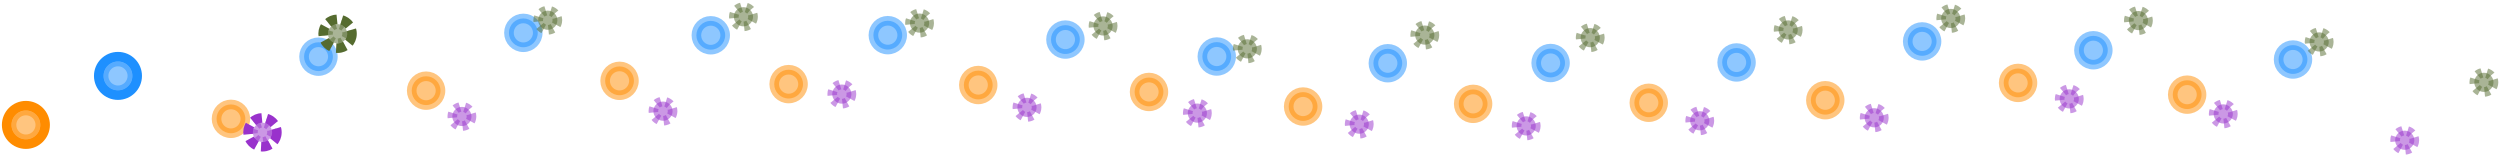 
<svg version="1.1"
    id="svg-390734957619"
    xmlns:xlink="http://www.w3.org/1999/xlink"
    xmlns="http://www.w3.org/2000/svg"
    viewBox="145 -245 2083 130">

<style>
/* <![CDATA[ */
#svg-390734957619 .left_pes { opacity: 0.5; fill: DodgerBlue; }
#svg-390734957619 .right_pes { opacity: 0.5; fill: DarkOrange; }
#svg-390734957619 .left_manus { opacity: 0.5; fill: DarkOliveGreen; }
#svg-390734957619 .right_manus { opacity: 0.5; fill: DarkOrchid; }
#svg-390734957619 .left_pes { stroke: DodgerBlue; opacity: 0.5; fill: DodgerBlue; stroke-width: 8px; }
#svg-390734957619 .left_pes.assumed { opacity: 0.33; fill: white; }
#svg-390734957619 .left_pes-marker { stroke: DodgerBlue; fill: transparent; stroke-width: 8px; }
#svg-390734957619 .right_pes { stroke: DarkOrange; opacity: 0.5; fill: DarkOrange; stroke-width: 8px; }
#svg-390734957619 .right_pes.assumed { opacity: 0.33; fill: white; }
#svg-390734957619 .right_pes-marker { stroke: DarkOrange; fill: transparent; stroke-width: 8px; }
#svg-390734957619 .left_manus { stroke-dasharray: 4,4; stroke: DarkOliveGreen; opacity: 0.5; fill: DarkOliveGreen; stroke-width: 8px; }
#svg-390734957619 .left_manus.assumed { stroke-dasharray: 4,4; opacity: 0.33; fill: white; }
#svg-390734957619 .left_manus-marker { stroke-dasharray: 8,4; stroke: DarkOliveGreen; fill: transparent; stroke-width: 8px; }
#svg-390734957619 .right_manus { stroke-dasharray: 4,4; stroke: DarkOrchid; opacity: 0.5; fill: DarkOrchid; stroke-width: 8px; }
#svg-390734957619 .right_manus.assumed { stroke-dasharray: 4,4; opacity: 0.33; fill: white; }
#svg-390734957619 .right_manus-marker { stroke-dasharray: 8,4; stroke: DarkOrchid; fill: transparent; stroke-width: 8px; }
/* ]]> */
</style>
<circle class="left_pes track-pos" r="12" cx="243.294" cy="-181.758" data-y-unc="0.06" data-color="DodgerBlue" data-name="BEB-500-2014-1-S-1-L-P-11" data-annotation="F" data-x="2.61" data-x-unc="0.06" data-y="1.95" data-uid="track3dIV0-14-R0nRS9kyDL1u_token" />
<circle class="left_pes track-pos" r="12" cx="410.337" cy="-197.784" data-y-unc="0.04" data-color="DodgerBlue" data-name="BEB-500-2014-1-S-1-L-P-12" data-annotation="F" data-x="4.4" data-x-unc="0.04" data-y="2.12" data-uid="track3dIV0-1B-5yoQ9Ti9pxIP_token" />
<circle class="left_pes track-pos" r="12" cx="581.052" cy="-217.636" data-y-unc="0.03" data-color="DodgerBlue" data-name="BEB-500-2014-1-S-1-L-P-13" data-annotation="F" data-x="6.23" data-x-unc="0.03" data-y="2.33" data-uid="track3dIV0-1J-whhE0FG126wj_token" />
<circle class="left_pes track-pos" r="12" cx="737.217" cy="-215.616" data-y-unc="0.04" data-color="DodgerBlue" data-name="BEB-500-2014-1-S-1-L-P-14" data-annotation="F" data-x="7.91" data-x-unc="0.04" data-y="2.31" data-uid="track3dIV0-1R-ct0D2y06NuG8_token" />
<circle class="left_pes track-pos" r="12" cx="884.701" cy="-215.707" data-y-unc="0.03" data-color="DodgerBlue" data-name="BEB-500-2014-1-S-1-L-P-15" data-annotation="F" data-x="9.49" data-x-unc="0.03" data-y="2.31" data-uid="track3dIV0-1Z-QfMX3CANAzu6_token" />
<circle class="left_pes track-pos" r="12" cx="1032.699" cy="-212.038" data-y-unc="0.03" data-color="DodgerBlue" data-name="BEB-500-2014-1-S-1-L-P-16" data-annotation="F" data-x="11.08" data-x-unc="0.03" data-y="2.27" data-uid="track3dIV1-1g-Pizojh4yHZVE_token" />
<circle class="left_pes track-pos" r="12" cx="1158.799" cy="-197.918" data-y-unc="0.03" data-color="DodgerBlue" data-name="BEB-500-2014-1-S-1-L-P-17" data-annotation="F" data-x="12.43" data-x-unc="0.03" data-y="2.12" data-uid="track3dIV1-1o-QqlCqG3wrQC9_token" />
<circle class="left_pes track-pos" r="12" cx="1301.309" cy="-192.329" data-y-unc="0.04" data-color="DodgerBlue" data-name="BEB-500-2014-1-S-1-L-P-18" data-annotation="F" data-x="13.96" data-x-unc="0.03" data-y="2.06" data-uid="track3dIV1-1w-MonCmq11OTx9_token" />
<circle class="left_pes track-pos" r="12" cx="1436.95" cy="-192.508" data-y-unc="0.03" data-color="DodgerBlue" data-name="BEB-500-2014-1-S-1-L-P-19" data-annotation="F" data-x="15.41" data-x-unc="0.03" data-y="2.06" data-uid="track3dIV1-23-Dsvy4NFIeedM_token" />
<circle class="left_pes track-pos" r="12" cx="1591.904" cy="-192.977" data-y-unc="0.03" data-color="DodgerBlue" data-name="BEB-500-2014-1-S-1-L-P-20" data-annotation="F" data-x="17.07" data-x-unc="0.03" data-y="2.07" data-uid="track3dIV1-2B-2wsd5T4YxOwV_token" />
<circle class="left_pes track-pos" r="12" cx="1746.518" cy="-210.503" data-y-unc="0.03" data-color="DodgerBlue" data-name="BEB-500-2014-1-S-1-L-P-21" data-annotation="F" data-x="18.73" data-x-unc="0.03" data-y="2.2600000000000002" data-uid="track3dIV1-2J-sJm3SaZe1In5_token" />
<circle class="left_pes track-pos" r="12" cx="1889.186" cy="-203.138" data-y-unc="0.03" data-color="DodgerBlue" data-name="BEB-500-2014-1-S-1-L-P-22" data-annotation="F" data-x="20.26" data-x-unc="0.03" data-y="2.18" data-uid="track3dIV1-2R-iJPo5fqXrfdd_token" />
<circle class="left_pes track-pos" r="12" cx="2055.523" cy="-195.419" data-y-unc="0.02" data-color="DodgerBlue" data-name="BEB-500-2014-1-S-1-L-P-23" data-annotation="F" data-x="22.05" data-x-unc="0.02" data-y="2.1" data-uid="track3dIV1-2Z-xyEGjSkW5QT0_token" />
<circle id="left_pes" class="left_pes-marker" r="16.0" cx="243.294" cy="-181.758" />
<circle class="right_pes track-pos" r="12" cx="166.577" cy="-140.927" data-y-unc="0.05" data-color="DarkOrange" data-name="BEB-500-2014-1-S-1-R-P-10" data-annotation="F" data-x="1.79" data-x-unc="0.05" data-y="1.51" data-uid="track3dIV0-~-zyj5Tn2JnAJA_token" />
<circle class="right_pes track-pos" r="12" cx="337.417" cy="-145.982" data-y-unc="0.03" data-color="DarkOrange" data-name="BEB-500-2014-1-S-1-R-P-11" data-annotation="F" data-x="3.62" data-x-unc="0.03" data-y="1.57" data-uid="track3dIV0-16-2UJcaDqhxhW8_token" />
<circle class="right_pes track-pos" r="12" cx="500.027" cy="-169.46" data-y-unc="0.03" data-color="DarkOrange" data-name="BEB-500-2014-1-S-1-R-P-12" data-annotation="F" data-x="5.36" data-x-unc="0.03" data-y="1.82" data-uid="track3dIV0-1D-knh1qPiPFy88_token" />
<circle class="right_pes track-pos" r="12" cx="661.191" cy="-177.656" data-y-unc="0.03" data-color="DarkOrange" data-name="BEB-500-2014-1-S-1-R-P-13" data-annotation="F" data-x="7.09" data-x-unc="0.03" data-y="1.9100000000000001" data-uid="track3dIV0-1L-YtlBMggMpAjP_token" />
<circle class="right_pes track-pos" r="12" cx="802.074" cy="-174.921" data-y-unc="0.04" data-color="DarkOrange" data-name="BEB-500-2014-1-S-1-R-P-14" data-annotation="F" data-x="8.6" data-x-unc="0.04" data-y="1.8800000000000001" data-uid="track3dIV0-1T-lNdv6EPXo2QR_token" />
<circle class="right_pes track-pos" r="12" cx="960.079" cy="-174.175" data-y-unc="0.03" data-color="DarkOrange" data-name="BEB-500-2014-1-S-1-R-P-15" data-annotation="F" data-x="10.3" data-x-unc="0.03" data-y="1.87" data-uid="track3dIV0-1a-X5XEg15bw90u_token" />
<circle class="right_pes track-pos" r="12" cx="1102.345" cy="-168.394" data-y-unc="0.04" data-color="DarkOrange" data-name="BEB-500-2014-1-S-1-R-P-16" data-annotation="F" data-x="11.82" data-x-unc="0.04" data-y="1.81" data-uid="track3dIV1-1i-1SnyYILWj4jd_token" />
<circle class="right_pes track-pos" r="12" cx="1230.74" cy="-156.255" data-y-unc="0.03" data-color="DarkOrange" data-name="BEB-500-2014-1-S-1-R-P-17" data-annotation="F" data-x="13.200000000000001" data-x-unc="0.03" data-y="1.68" data-uid="track3dIV1-1q-2gAC8BU35hei_token" />
<circle class="right_pes track-pos" r="12" cx="1372.399" cy="-158.476" data-y-unc="0.03" data-color="DarkOrange" data-name="BEB-500-2014-1-S-1-R-P-18" data-annotation="F" data-x="14.72" data-x-unc="0.03" data-y="1.7" data-uid="track3dIV1-1y-WBvMdnsIUU43_token" />
<circle class="right_pes track-pos" r="12" cx="1518.733" cy="-159.371" data-y-unc="0.03" data-color="DarkOrange" data-name="BEB-500-2014-1-S-1-R-P-19" data-annotation="F" data-x="16.29" data-x-unc="0.03" data-y="1.71" data-uid="track3dIV1-25-W9CTZJdZ5R1i_token" />
<circle class="right_pes track-pos" r="12" cx="1665.814" cy="-161.493" data-y-unc="0.04" data-color="DarkOrange" data-name="BEB-500-2014-1-S-1-R-P-20" data-annotation="F" data-x="17.87" data-x-unc="0.04" data-y="1.73" data-uid="track3dIV1-2D-n9uXdX2fnEUi_token" />
<circle class="right_pes track-pos" r="12" cx="1826.449" cy="-175.93" data-y-unc="0.03" data-color="DarkOrange" data-name="BEB-500-2014-1-S-1-R-P-21" data-annotation="F" data-x="19.59" data-x-unc="0.03" data-y="1.8900000000000001" data-uid="track3dIV1-2L-I6R8WfZBXiPe_token" />
<circle class="right_pes track-pos" r="12" cx="1967.333" cy="-166.141" data-y-unc="0.03" data-color="DarkOrange" data-name="BEB-500-2014-1-S-1-R-P-22" data-annotation="F" data-x="21.1" data-x-unc="0.03" data-y="1.78" data-uid="track3dIV1-2T-IgPJabw3cI3r_token" />
<circle id="right_pes" class="right_pes-marker" r="16.0" cx="166.577" cy="-140.927" />
<circle class="left_manus track-pos" r="8" cx="426.26" cy="-216.874" data-y-unc="0.03" data-color="DarkOliveGreen" data-name="BEB-500-2014-1-S-1-L-M-12" data-annotation="F" data-x="4.57" data-x-unc="0.03" data-y="2.33" data-uid="track3dIV0-1F-VKjEsZEQqOuA_token" />
<circle class="left_manus track-pos" r="8" cx="601.409" cy="-228.16" data-y-unc="0.03" data-color="DarkOliveGreen" data-name="BEB-500-2014-1-S-1-L-M-13" data-annotation="F" data-x="6.45" data-x-unc="0.03" data-y="2.45" data-uid="track3dIV0-1N-WwzQP33vGKLh_token" />
<circle class="left_manus track-pos" r="8" cx="764.432" cy="-231.028" data-y-unc="0.01" data-color="DarkOliveGreen" data-name="BEB-500-2014-1-S-1-L-M-14" data-annotation="F" data-x="8.2" data-x-unc="0.01" data-y="2.48" data-uid="track3dIV0-1V-zwUd0XVe5gB2_token" />
<circle class="left_manus track-pos" r="8" cx="911.166" cy="-225.749" data-y-unc="0.03" data-color="DarkOliveGreen" data-name="BEB-500-2014-1-S-1-L-M-15" data-annotation="F" data-x="9.77" data-x-unc="0.03" data-y="2.42" data-uid="track3dIV0-1c-Tzms1pv9ZtQF_token" />
<circle class="left_manus track-pos" r="8" cx="1064.079" cy="-223.371" data-y-unc="0.03" data-color="DarkOliveGreen" data-name="BEB-500-2014-1-S-1-L-M-16" data-annotation="F" data-x="11.41" data-x-unc="0.03" data-y="2.4" data-uid="track3dIV1-1k-hcgTKNgB9gIC_token" />
<circle class="left_manus track-pos" r="8" cx="1184.248" cy="-204.302" data-y-unc="0.04" data-color="DarkOliveGreen" data-name="BEB-500-2014-1-S-1-L-M-17" data-annotation="F" data-x="12.700000000000001" data-x-unc="0.04" data-y="2.19" data-uid="track3dIV1-1s-efXFUzKJEn0J_token" />
<circle class="left_manus track-pos" r="8" cx="1332.142" cy="-215.764" data-y-unc="0.04" data-color="DarkOliveGreen" data-name="BEB-500-2014-1-S-1-L-M-18" data-annotation="F" data-x="14.290000000000001" data-x-unc="0.04" data-y="2.31" data-uid="track3dIV1-1~-rdWQSl8MELuC_token" />
<circle class="left_manus track-pos" r="8" cx="1469.966" cy="-213.622" data-y-unc="0.03" data-color="DarkOliveGreen" data-name="BEB-500-2014-1-S-1-L-M-19" data-annotation="F" data-x="15.77" data-x-unc="0.03" data-y="2.29" data-uid="track3dIV1-27-aqew4aN5mYMe_token" />
<circle class="left_manus track-pos" r="8" cx="1634.896" cy="-220.049" data-y-unc="0.03" data-color="DarkOliveGreen" data-name="BEB-500-2014-1-S-1-L-M-20" data-annotation="F" data-x="17.53" data-x-unc="0.03" data-y="2.36" data-uid="track3dIV1-2F-gf2gVwe1o9z9_token" />
<circle class="left_manus track-pos" r="8" cx="1770.38" cy="-229.621" data-y-unc="0.03" data-color="DarkOliveGreen" data-name="BEB-500-2014-1-S-1-L-M-21" data-annotation="F" data-x="18.990000000000002" data-x-unc="0.03" data-y="2.46" data-uid="track3dIV1-2N-wmFq01SYWw9E_token" />
<circle class="left_manus track-pos" r="8" cx="1926.709" cy="-227.862" data-y-unc="0.01" data-color="DarkOliveGreen" data-name="BEB-500-2014-1-S-1-L-M-22" data-annotation="F" data-x="20.66" data-x-unc="0.01" data-y="2.44" data-uid="track3dIV1-2V-aDvBEtoXcQYQ_token" />
<circle class="left_manus track-pos" r="8" cx="2077.324" cy="-210.056" data-y-unc="0.02" data-color="DarkOliveGreen" data-name="BEB-500-2014-1-S-1-L-M-23" data-annotation="F" data-x="22.28" data-x-unc="0.02" data-y="2.25" data-uid="track3dIV1-2c-MKq2vlalwbCI_token" />
<circle class="left_manus track-pos" r="8" cx="2214.577" cy="-176.393" data-y-unc="0.01" data-color="DarkOliveGreen" data-name="BEB-500-2014-1-S-1-L-M-24" data-annotation="F" data-x="23.75" data-x-unc="0.01" data-y="1.8900000000000001" data-uid="track3dIV2-2k-FPcS3cvWG55P_token" />
<circle id="left_manus" class="left_manus-marker" r="12.0" cx="426.26" cy="-216.874" />
<circle class="right_manus track-pos" r="8" cx="363.688" cy="-134.755" data-y-unc="0.03" data-color="DarkOrchid" data-name="BEB-500-2014-1-S-1-R-M-11" data-annotation="F" data-x="3.9" data-x-unc="0.03" data-y="1.45" data-uid="track3dIV0-19-iEwBLG6iS3Lu_token" />
<circle class="right_manus track-pos" r="8" cx="529.857" cy="-147.95" data-y-unc="0.03" data-color="DarkOrchid" data-name="BEB-500-2014-1-S-1-R-M-12" data-annotation="F" data-x="5.68" data-x-unc="0.03" data-y="1.59" data-uid="track3dIV0-1H-KQ0gDfuyLsy4_token" />
<circle class="right_manus track-pos" r="8" cx="697.406" cy="-152.392" data-y-unc="0.03" data-color="DarkOrchid" data-name="BEB-500-2014-1-S-1-R-M-13" data-annotation="F" data-x="7.48" data-x-unc="0.03" data-y="1.6300000000000001" data-uid="track3dIV0-1P-Rpxk3Pgu4b6G_token" />
<circle class="right_manus track-pos" r="8" cx="846.41" cy="-166.591" data-y-unc="0.01" data-color="DarkOrchid" data-name="BEB-500-2014-1-S-1-R-M-14" data-annotation="F" data-x="9.08" data-x-unc="0.01" data-y="1.79" data-uid="track3dIV0-1X-pv9FDBFMkD4B_token" />
<circle class="right_manus track-pos" r="8" cx="1000.676" cy="-155.569" data-y-unc="0.01" data-color="DarkOrchid" data-name="BEB-500-2014-1-S-1-R-M-15" data-annotation="F" data-x="10.73" data-x-unc="0.01" data-y="1.67" data-uid="track3dIV0-1e-b1kxKH8MFhWe_token" />
<circle class="right_manus track-pos" r="8" cx="1142.633" cy="-150.757" data-y-unc="0.03" data-color="DarkOrchid" data-name="BEB-500-2014-1-S-1-R-M-16" data-annotation="F" data-x="12.25" data-x-unc="0.03" data-y="1.62" data-uid="track3dIV1-1m-JmEuGlTgBEAs_token" />
<circle class="right_manus track-pos" r="8" cx="1277.513" cy="-141.547" data-y-unc="0.01" data-color="DarkOrchid" data-name="BEB-500-2014-1-S-1-R-M-17" data-annotation="F" data-x="13.700000000000001" data-x-unc="0.01" data-y="1.52" data-uid="track3dIV1-1u-WVnI86ABCuVX_token" />
<circle class="right_manus track-pos" r="8" cx="1416.616" cy="-140.085" data-y-unc="0.02" data-color="DarkOrchid" data-name="BEB-500-2014-1-S-1-R-M-18" data-annotation="F" data-x="15.19" data-x-unc="0.02" data-y="1.5" data-uid="track3dIV1-21-2AWsdvsaIwBo_token" />
<circle class="right_manus track-pos" r="8" cx="1561.245" cy="-144.363" data-y-unc="0.03" data-color="DarkOrchid" data-name="BEB-500-2014-1-S-1-R-M-19" data-annotation="F" data-x="16.740000000000002" data-x-unc="0.03" data-y="1.55" data-uid="track3dIV1-29-gDPhhe1Z8fDl_token" />
<circle class="right_manus track-pos" r="8" cx="1706.594" cy="-146.864" data-y-unc="0.03" data-color="DarkOrchid" data-name="BEB-500-2014-1-S-1-R-M-20" data-annotation="F" data-x="18.3" data-x-unc="0.03" data-y="1.58" data-uid="track3dIV1-2H-LoaUKrNF3fFm_token" />
<circle class="right_manus track-pos" r="8" cx="1869.107" cy="-162.607" data-y-unc="0.04" data-color="DarkOrchid" data-name="BEB-500-2014-1-S-1-R-M-21" data-annotation="F" data-x="20.05" data-x-unc="0.04" data-y="1.74" data-uid="track3dIV1-2P-2L0rm33ofvFp_token" />
<circle class="right_manus track-pos" r="8" cx="1997.419" cy="-150.086" data-y-unc="0.03" data-color="DarkOrchid" data-name="BEB-500-2014-1-S-1-R-M-22" data-annotation="F" data-x="21.42" data-x-unc="0.03" data-y="1.61" data-uid="track3dIV1-2X-qD1qeE5u1wHy_token" />
<circle class="right_manus track-pos" r="8" cx="2148.614" cy="-128.16" data-y-unc="0.03" data-color="DarkOrchid" data-name="BEB-500-2014-1-S-1-R-M-23" data-annotation="F" data-x="23.04" data-x-unc="0.03" data-y="1.37" data-uid="track3dIV2-2e-clMrm5wQHL98_token" />
<circle id="right_manus" class="right_manus-marker" r="12.0" cx="363.688" cy="-134.755" />
</svg>